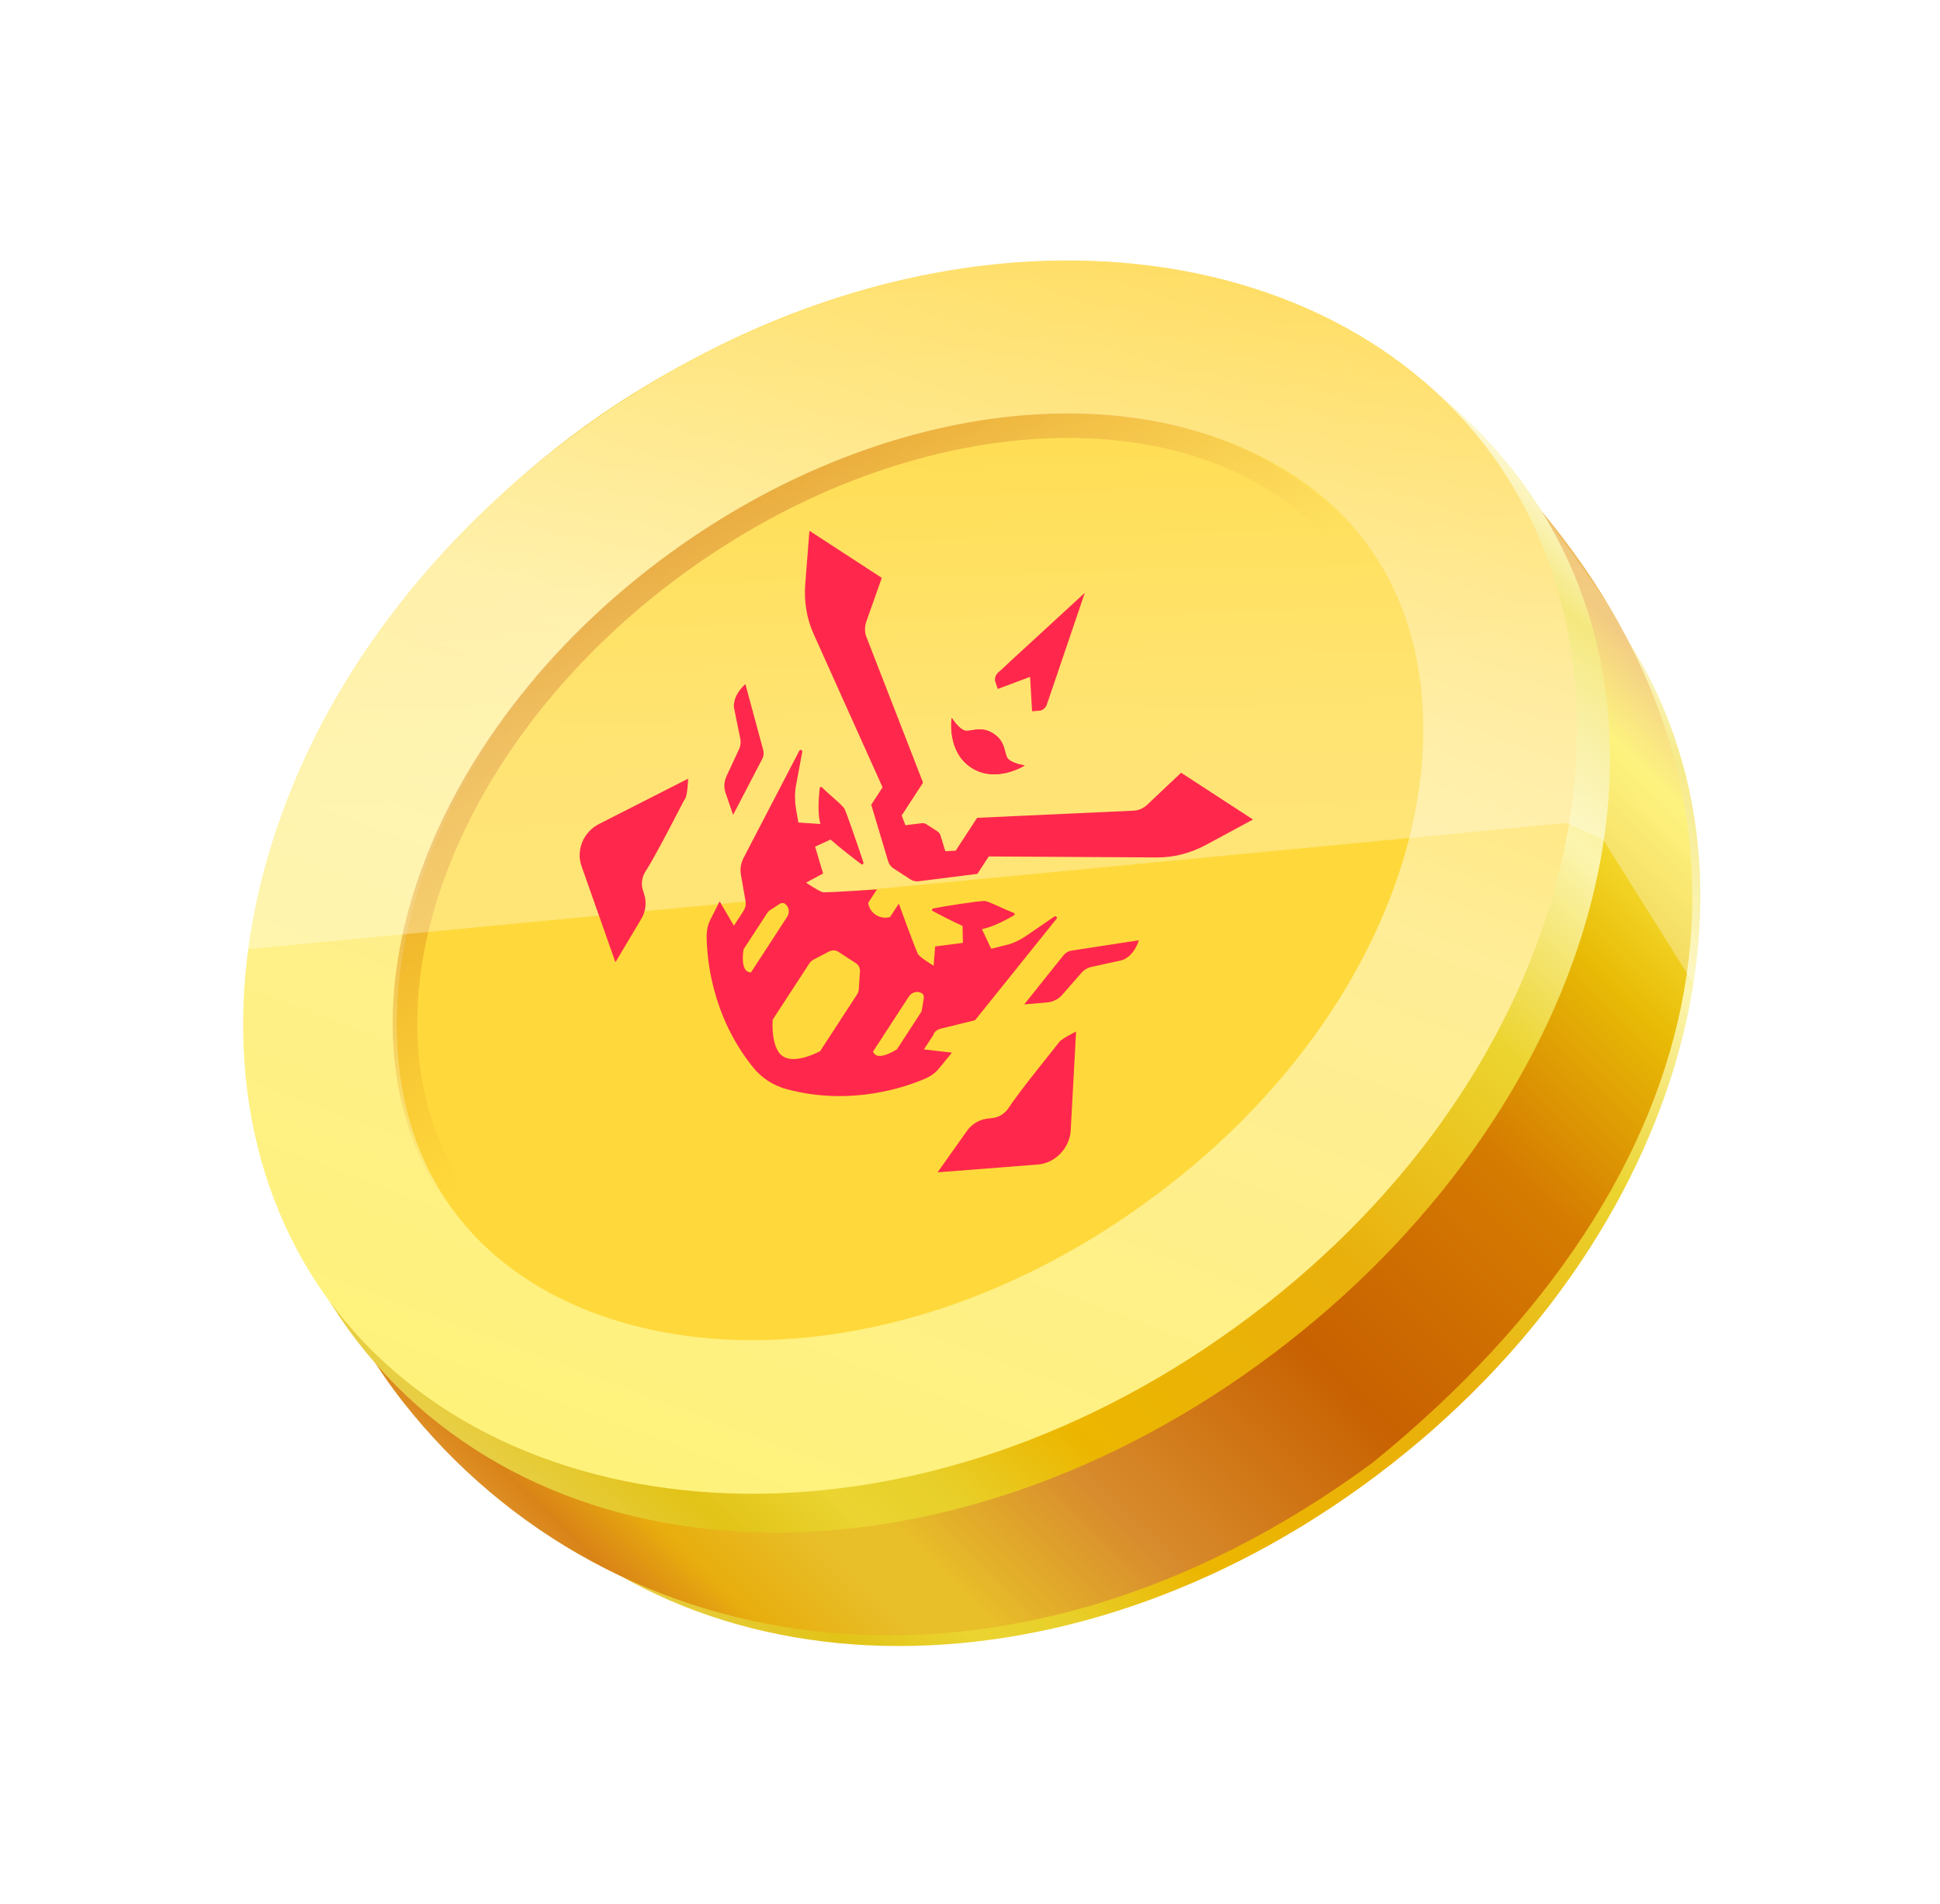 <svg width="1132" height="1111" viewBox="0 0 1132 1111" fill="none" xmlns="http://www.w3.org/2000/svg">
<path d="M927.551 369.295C1029.53 510.262 965.212 724.135 785.534 854.113C606.342 983.739 388.762 972.137 286.512 830.789C183.73 688.705 233.6 461.209 411.9 332.228C590.207 203.242 824.772 227.217 927.551 369.295Z" stroke="url(#paint0_linear_1_9)" stroke-width="32.264"/>
<path d="M897.62 296.078C1046.4 472.394 1007.97 685.585 801 853.558C587.893 1010.69 356.722 972.786 235.214 818.235C113.707 663.685 158.271 406.78 346.973 270.275C535.674 133.77 785.677 141.33 897.62 296.078Z" fill="url(#paint1_linear_1_9)"/>
<path d="M875.864 291.99C926.979 362.65 935.438 451.548 907.81 540.29C880.145 629.151 816.396 717.092 724.621 783.481C540.038 917.007 318.609 907.758 216.564 766.694C113.998 624.909 167.372 394.423 351.058 261.546C534.75 128.664 773.302 150.21 875.864 291.99Z" stroke="url(#paint2_linear_1_9)" stroke-width="32.264"/>
<path d="M834.654 292.209C919.19 409.07 871.716 610.21 694.748 738.227C517.78 866.245 311.887 848.389 227.35 731.528C142.814 614.667 190.288 413.527 367.256 285.509C544.224 157.492 750.117 175.348 834.654 292.209Z" fill="#FFD93B" stroke="url(#paint3_linear_1_9)" stroke-width="89.623"/>
<path d="M791.31 323.705C827.701 374.012 832.49 440.762 809.628 508.703C786.773 576.628 736.411 645.122 663.696 697.723C590.981 750.325 510.167 776.722 438.501 777.174C366.818 777.625 304.92 752.188 268.528 701.882C232.137 651.575 227.348 584.825 250.209 516.884C273.065 448.959 323.427 380.465 396.142 327.864C468.857 275.262 549.671 248.865 621.337 248.413C693.02 247.962 754.918 273.399 791.31 323.705Z" stroke="url(#paint4_linear_1_9)" stroke-width="14.34"/>
<g filter="url(#filter0_f_1_9)">
<path d="M935.501 490.09L988.201 574.075C1004.53 478.111 968.826 401.301 954.795 379.993C943.69 359.178 923.089 329.938 898.824 297.856C834.428 197.18 698.682 107.388 487.666 174.438C236.692 260.751 153.503 464.143 144.578 553.954L914.047 480.257L935.501 490.09Z" fill="url(#paint5_linear_1_9)" fill-opacity="0.3"/>
</g>
<g style="mix-blend-mode:overlay">
<path d="M455.917 527.099C456.24 526.902 456.563 526.705 456.793 526.651C456.563 526.705 456.24 526.902 455.917 527.099Z" fill="#FF284C"/>
<path d="M455.361 527.348C455.593 527.295 455.686 527.152 455.917 527.099C455.686 527.152 455.593 527.295 455.361 527.348Z" fill="#FF284C"/>
<path d="M454.803 527.601C454.898 527.454 455.041 527.547 455.136 527.4C455.041 527.547 455.041 527.547 454.803 527.601Z" fill="#FF284C"/>
<path d="M539.119 581.272C539.168 580.897 539.218 580.522 539.174 580.29C539.125 580.665 539.168 580.897 539.119 581.272Z" fill="#FF284C"/>
<path d="M539.118 581.883C539.073 581.65 539.166 581.507 539.121 581.274C539.166 581.507 539.073 581.65 539.118 581.883Z" fill="#FF284C"/>
<path d="M539.12 582.5C539.215 582.354 539.073 582.261 539.168 582.114C539.073 582.261 539.073 582.261 539.12 582.5Z" fill="#FF284C"/>
<path d="M566.755 448.001C552.224 438.54 555.237 418.922 555.237 418.922C555.237 418.922 558.365 424.012 561.978 425.958C565.591 427.903 571.606 422.862 579.557 428.039C587.508 433.216 585.331 440.756 588.572 443.273C591.813 445.791 597.733 446.592 597.733 446.592C597.733 446.592 581.148 457.373 566.755 448.001Z" fill="#FF284C"/>
<path d="M619.763 580.643L631.221 567.541C632.612 566.004 634.552 564.824 636.393 564.394L654.391 560.437C654.391 560.437 661.11 559.111 664.551 548.73L625.08 554.789C623.331 555.075 621.945 556.005 620.74 557.256L597.617 586.174L611.686 584.952C614.723 584.486 617.583 583.091 619.763 580.643Z" fill="#FF284C"/>
<path d="M624.742 660.222L627.895 602.015C627.895 602.015 619.315 606.2 618.011 608.202C616.987 609.775 595.496 635.887 588.607 646.467C586.373 649.898 582.724 652.205 578.816 652.51L576.701 652.762C571.735 653.193 567.073 655.857 564.05 660.2L547.079 684.166L606.293 679.562C615.813 678.432 623.876 670.245 624.742 660.222Z" fill="#FF284C"/>
<path d="M339.354 505.554L359.098 561.569L374.15 536.354C376.806 531.975 377.449 526.49 375.835 521.775L375.209 519.738C373.907 516.041 374.54 511.771 376.775 508.34C383.663 497.76 398.712 467.452 399.873 465.969C401.176 463.967 401.532 454.427 401.532 454.427L349.577 480.859C340.257 485.58 336.032 496.266 339.354 505.554Z" fill="#FF284C"/>
<path d="M444.858 442.738C445.652 441.219 445.804 439.486 445.359 437.771L434.932 399.223C426.83 406.57 428.336 413.251 428.336 413.251L431.998 431.311C432.393 433.401 432.055 435.42 431.212 437.314L423.866 453.093C422.509 456.077 422.297 459.4 423.192 462.222L427.766 475.583L444.858 442.738Z" fill="#FF284C"/>
<path d="M548.749 600.362L568.96 595.403L616.411 536.316C617.2 535.404 616.152 534.315 615.182 534.905L598.593 546.294C594.851 548.743 590.791 550.782 586.51 551.659L578.361 553.682L572.944 542.216L573.174 542.162C579.57 541.033 588.156 536.241 591.619 534.22C592.265 533.827 592.226 532.987 591.585 532.773C586.684 531.007 577.215 526.063 574.644 525.815C572.073 525.566 550.36 528.936 544.468 530.189C543.778 530.35 543.493 531.387 544.272 531.69C547.885 533.636 555.753 537.74 561.658 540.364L561.85 550.261L545.66 552.342L544.785 563.579C544.785 563.579 536.648 558.689 535.699 556.849C534.519 555.063 524.46 527.341 524.46 527.341L519.341 535.205C513.263 536.744 507.506 532.995 506.592 526.904L511.712 519.041C511.712 519.041 482.291 521.057 480.18 520.7C478.07 520.344 470.349 515.114 470.349 515.114L480.272 509.767L475.625 494.119L484.573 489.97C484.711 490.059 484.848 490.148 484.848 490.148C489.772 494.576 498.629 501.361 502.555 504.324C503.24 504.771 504.073 504.091 503.804 503.305C501.744 496.875 494.03 474.547 492.855 472.154C491.544 469.671 483.099 463.155 479.638 459.476C479.183 458.976 478.399 459.28 478.301 460.031C477.854 464.015 476.945 473.806 478.5 480.111C478.544 480.344 478.725 480.665 478.769 480.897L465.866 480.029L464.419 471.758C463.72 467.435 463.712 462.95 464.438 458.537L468.142 438.759C468.29 437.633 467.007 437.205 466.355 438.206L433.853 500.715C432.265 503.753 431.73 507.273 432.346 510.524L435.019 525.905C435.415 527.995 434.847 530.068 433.73 531.783L428.237 540.218L419.903 526.038L414.483 536.76C413.082 539.512 412.366 542.71 412.34 545.747C412.326 558.36 414.934 592.428 439.305 622.75C444.352 629.09 451.206 633.553 459.182 635.692C496.772 645.713 528.983 634.316 540.512 629.201C543.279 627.949 545.914 626 547.864 623.605L555.477 614.311L539.137 612.426L544.629 603.991C545.012 602.204 546.814 600.935 548.749 600.362ZM438.208 567.476C437.38 567.548 436.602 567.244 435.916 566.798C432.078 564.299 433.864 554.061 433.864 554.061L447.827 532.616C448.2 532.044 448.709 531.561 449.356 531.168L454.807 527.592C455.87 526.859 457.065 526.822 457.887 527.358C460.355 528.965 461.015 532.448 459.246 535.164L438.208 567.476ZM478.851 613.279C478.851 613.279 464.402 621.38 456.863 616.471C449.461 611.651 450.886 595.071 450.886 595.071L472.297 562.188C472.855 561.33 473.688 560.651 474.658 560.061L483.841 555.25C485.595 554.356 487.661 554.48 489.169 555.462L499.45 562.156C501.095 563.227 501.907 564.977 501.799 566.943L501.115 577.287C501.061 578.269 500.776 579.306 500.125 580.307L478.714 613.19L478.851 613.279ZM523.379 612.345C523.379 612.345 514.739 618.12 510.9 615.621C510.215 615.174 509.853 614.532 509.354 613.799L530.299 581.631C532.067 578.914 535.52 578.109 537.987 579.715C538.81 580.251 539.26 581.358 539.02 582.627L537.955 589.059C537.95 589.666 537.714 590.327 537.249 591.042L523.379 612.345Z" fill="#FF284C"/>
<path d="M610.848 411.156C610.941 411.013 610.897 410.781 610.99 410.638L611.931 407.993L632.989 345.972L589.697 385.78L584.186 390.946L582.844 392.108C582.428 392.448 581.918 392.93 581.639 393.359C580.987 394.36 580.566 395.307 580.556 396.522C580.551 397.13 580.639 397.594 580.864 398.148L582.209 402.077L601.059 395.011L602.223 415.109L606.361 414.749C606.591 414.695 606.958 414.731 607.189 414.677C607.419 414.624 607.742 414.427 607.972 414.373C609.079 413.872 609.775 413.104 610.426 412.103C610.612 411.817 610.799 411.531 610.848 411.156Z" fill="#FF284C"/>
<path d="M566.757 448.003C581.288 457.464 598.01 446.772 598.01 446.772C598.01 446.772 592.09 445.971 588.849 443.453C585.608 440.936 587.785 433.396 579.834 428.219C571.883 423.042 565.868 428.083 562.255 426.138C558.641 424.192 555.514 419.102 555.514 419.102C555.514 419.102 552.227 438.542 566.757 448.003Z" fill="#FF284C"/>
<path d="M689.174 450.959L669.399 469.639C667.268 471.712 664.27 473.018 661.283 473.109L570.141 477.283L557.667 496.441L551.6 496.766L548.738 487.37C548.469 486.584 547.833 485.763 547.148 485.316L543.858 483.174L540.568 481.032C539.745 480.497 538.874 480.336 538.046 480.408L528.296 481.592L526.138 475.912L538.612 456.754L505.558 371.715C504.433 368.946 504.551 365.766 505.448 362.889L514.531 337.248L472.31 309.757L469.841 341.13C469.113 351.242 470.774 361.281 474.88 370.266L514.974 459.482L508.365 469.633L518.196 502.5C518.778 504.304 519.777 505.768 521.285 506.75L526.22 509.963L531.155 513.177C532.663 514.158 534.543 514.568 536.291 514.282L570.326 509.976L576.935 499.825L674.745 500.4C684.622 500.52 694.476 497.978 703.429 493.221L731.121 478.271L689.174 450.959V450.959Z" fill="#FF284C"/>
</g>
<defs>
<filter id="filter0_f_1_9" x="138.578" y="145.247" width="859.813" height="434.828" filterUnits="userSpaceOnUse" color-interpolation-filters="sRGB">
<feFlood flood-opacity="0" result="BackgroundImageFix"/>
<feBlend mode="normal" in="SourceGraphic" in2="BackgroundImageFix" result="shape"/>
<feGaussianBlur stdDeviation="3" result="effect1_foregroundBlur_1_9"/>
</filter>
<linearGradient id="paint0_linear_1_9" x1="919.853" y1="330.75" x2="368.707" y2="950.328" gradientUnits="userSpaceOnUse">
<stop stop-color="#FDF8CE"/>
<stop offset="0.055" stop-color="#F2E158"/>
<stop offset="0.171" stop-color="#FCF5AF"/>
<stop offset="0.309" stop-color="#ECD42F"/>
<stop offset="0.491" stop-color="#E9B00C"/>
<stop offset="0.704" stop-color="#ECB600"/>
<stop offset="0.789" stop-color="#E8CF29"/>
<stop offset="0.843" stop-color="#EBD431"/>
<stop offset="0.909" stop-color="#E2C317"/>
<stop offset="1" stop-color="#E9D14F"/>
</linearGradient>
<linearGradient id="paint1_linear_1_9" x1="910.385" y1="334.781" x2="301.082" y2="950.073" gradientUnits="userSpaceOnUse">
<stop stop-color="#EEBB5C"/>
<stop offset="0.055" stop-color="#FDEE48"/>
<stop offset="0.171" stop-color="#E8BB06"/>
<stop offset="0.309" stop-color="#D57B01"/>
<stop offset="0.491" stop-color="#C86101"/>
<stop offset="0.661" stop-color="#D88C2D"/>
<stop offset="0.772" stop-color="#E8BE29"/>
<stop offset="0.815" stop-color="#E8BE29"/>
<stop offset="0.882" stop-color="#E8AE0E"/>
<stop offset="0.93" stop-color="#D98317"/>
<stop offset="1" stop-color="#EBAE4E"/>
</linearGradient>
<linearGradient id="paint2_linear_1_9" x1="868.172" y1="253.441" x2="306.324" y2="892.434" gradientUnits="userSpaceOnUse">
<stop stop-color="#FDF8CE"/>
<stop offset="0.055" stop-color="#F2E158"/>
<stop offset="0.171" stop-color="#FCF5AF"/>
<stop offset="0.309" stop-color="#ECD42F"/>
<stop offset="0.491" stop-color="#E9B00C"/>
<stop offset="0.704" stop-color="#ECB600"/>
<stop offset="0.789" stop-color="#E8CF29"/>
<stop offset="0.843" stop-color="#EBD431"/>
<stop offset="0.909" stop-color="#E2C317"/>
<stop offset="1" stop-color="#E9D14F"/>
</linearGradient>
<linearGradient id="paint3_linear_1_9" x1="689.28" y1="147.026" x2="416.002" y2="877.682" gradientUnits="userSpaceOnUse">
<stop stop-color="#FFDC5E"/>
<stop offset="0.417" stop-color="#FFED97"/>
<stop offset="1" stop-color="#FFF27B"/>
</linearGradient>
<linearGradient id="paint4_linear_1_9" x1="395.549" y1="307.346" x2="689.746" y2="697.03" gradientUnits="userSpaceOnUse">
<stop stop-color="#E4991A"/>
<stop offset="0.475" stop-color="#EAAA2E" stop-opacity="0"/>
<stop offset="1" stop-color="#FFF27B" stop-opacity="0"/>
</linearGradient>
<linearGradient id="paint5_linear_1_9" x1="424.975" y1="520.883" x2="413.733" y2="119.913" gradientUnits="userSpaceOnUse">
<stop stop-color="white"/>
<stop offset="0.106" stop-color="white"/>
<stop offset="0.217" stop-color="white" stop-opacity="0.961"/>
<stop offset="1" stop-color="white" stop-opacity="0"/>
</linearGradient>
</defs>
</svg>
